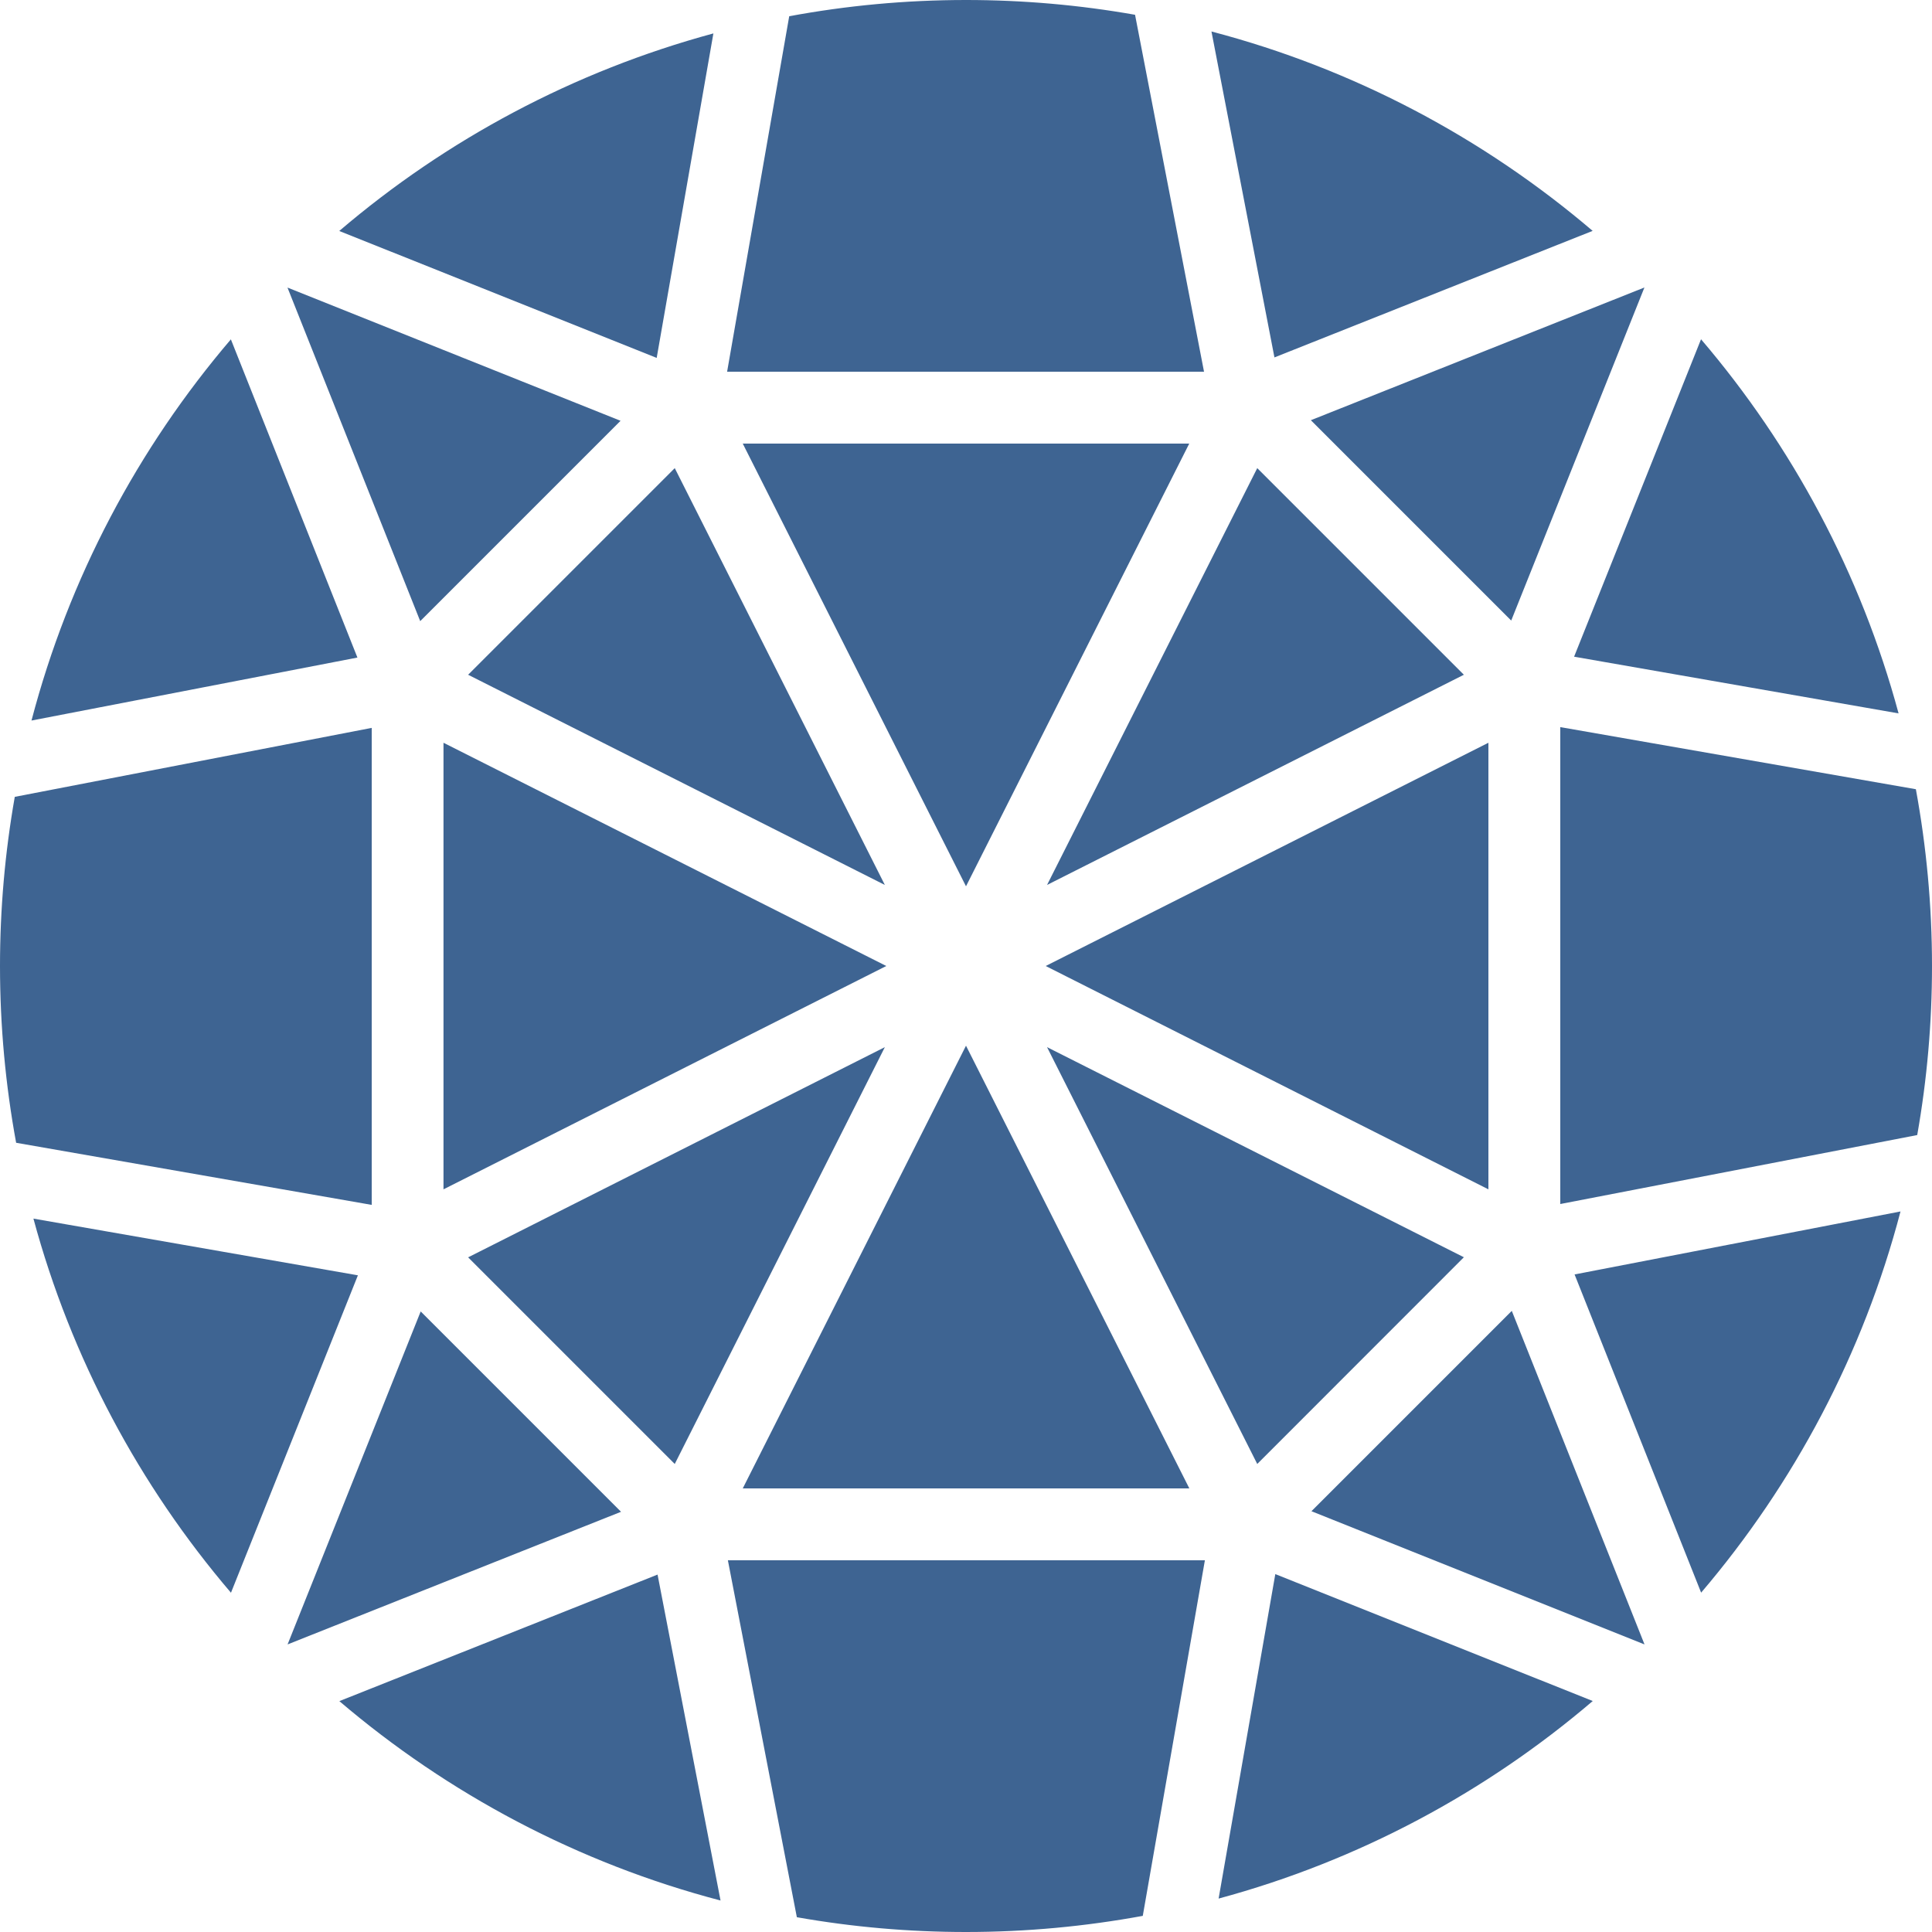 <?xml version="1.0" encoding="utf-8"?>
<!-- Generator: Adobe Illustrator 24.0.0, SVG Export Plug-In . SVG Version: 6.00 Build 0)  -->
<svg version="1.1" id="Layer_1" xmlns="http://www.w3.org/2000/svg" xmlns:xlink="http://www.w3.org/1999/xlink" x="0px" y="0px"
	 viewBox="0 0 2000 2000" style="enable-background:new 0 0 2000 2000;" xml:space="preserve">
<style type="text/css">
	.st0{fill:#3E6492;}
</style>
<path class="st0" d="M384.8,753.5L15.3,824.9C5.1,882.7,0,941.3,0,1000c0,62.5,5.8,123.7,16.7,183l368.1,64.3L384.8,753.5
	L384.8,753.5z M1000,917.5l231.1-458.3H768.9L1000,917.5z M459.1,768.9v462.3L917.5,1000L459.1,768.9z M1515.4,698.5l-213.9-213.9
	l-217.6,431.5L1515.4,698.5z M642.4,435.6L297.6,297.7L435,643L642.4,435.6z M1702.3,297.6L1357,435l207.4,207.4L1702.3,297.6
	L1702.3,297.6z M1540.8,1231.2V768.9L1082.5,1000L1540.8,1231.2z M1702.4,1702.3L1565,1357l-207.4,207.4L1702.4,1702.3z M1319.3,370
	l329.4-131c-112.7-96.1-247-167.7-394.6-206.4L1319.3,370z M2000,1000c0-62.5-5.8-123.7-16.7-183l-368.1-64.3v493.7l369.5-71.4
	C1994.9,1117.3,2000,1058.7,2000,1000z M1629.5,679.8l335.9,58.7c-39.1-144.8-109.9-276.5-204.5-387.3L1629.5,679.8z M642.9,1565
	l-207.4-207.4l-137.8,344.7L642.9,1565z M1630,1319.3l131,329.4c96.1-112.7,167.7-247,206.4-394.6L1630,1319.3z M1648.8,1760.9
	l-328.6-131.4l-58.7,335.9C1406.3,1926.3,1538,1855.5,1648.8,1760.9L1648.8,1760.9z M1515.4,1301.5L1083.9,1084l217.6,431.5
	L1515.4,1301.5z M752.7,384.8h493.7l-71.4-369.5C1117.3,5.1,1058.7,0,1000,0c-62.5,0-123.7,5.8-183,16.8L752.7,384.8z
	 M1247.3,1615.2H753.5l71.4,369.5c57.8,10.2,116.4,15.3,175.1,15.3c62.5,0,123.6-5.8,183-16.7L1247.3,1615.2L1247.3,1615.2z
	 M1000,1082.5l-231.1,458.3h462.3L1000,1082.5z M351.2,239.1l328.6,131.4l58.7-335.9C593.7,73.8,462,144.5,351.2,239.1z
	 M484.6,698.5L916,916.1L698.5,484.6L484.6,698.5L484.6,698.5z M370,680.7L239,351.3C142.8,464,71.3,598.3,32.6,745.9L370,680.7z
	 M484.6,1301.6l213.9,213.9L916,1084L484.6,1301.6z M680.7,1630l-329.4,131c112.7,96.1,247,167.7,394.6,206.4L680.7,1630L680.7,1630
	z M370.5,1320.2l-335.9-58.7c39.1,144.7,109.9,276.5,204.5,387.3L370.5,1320.2L370.5,1320.2z"/>
</svg>
